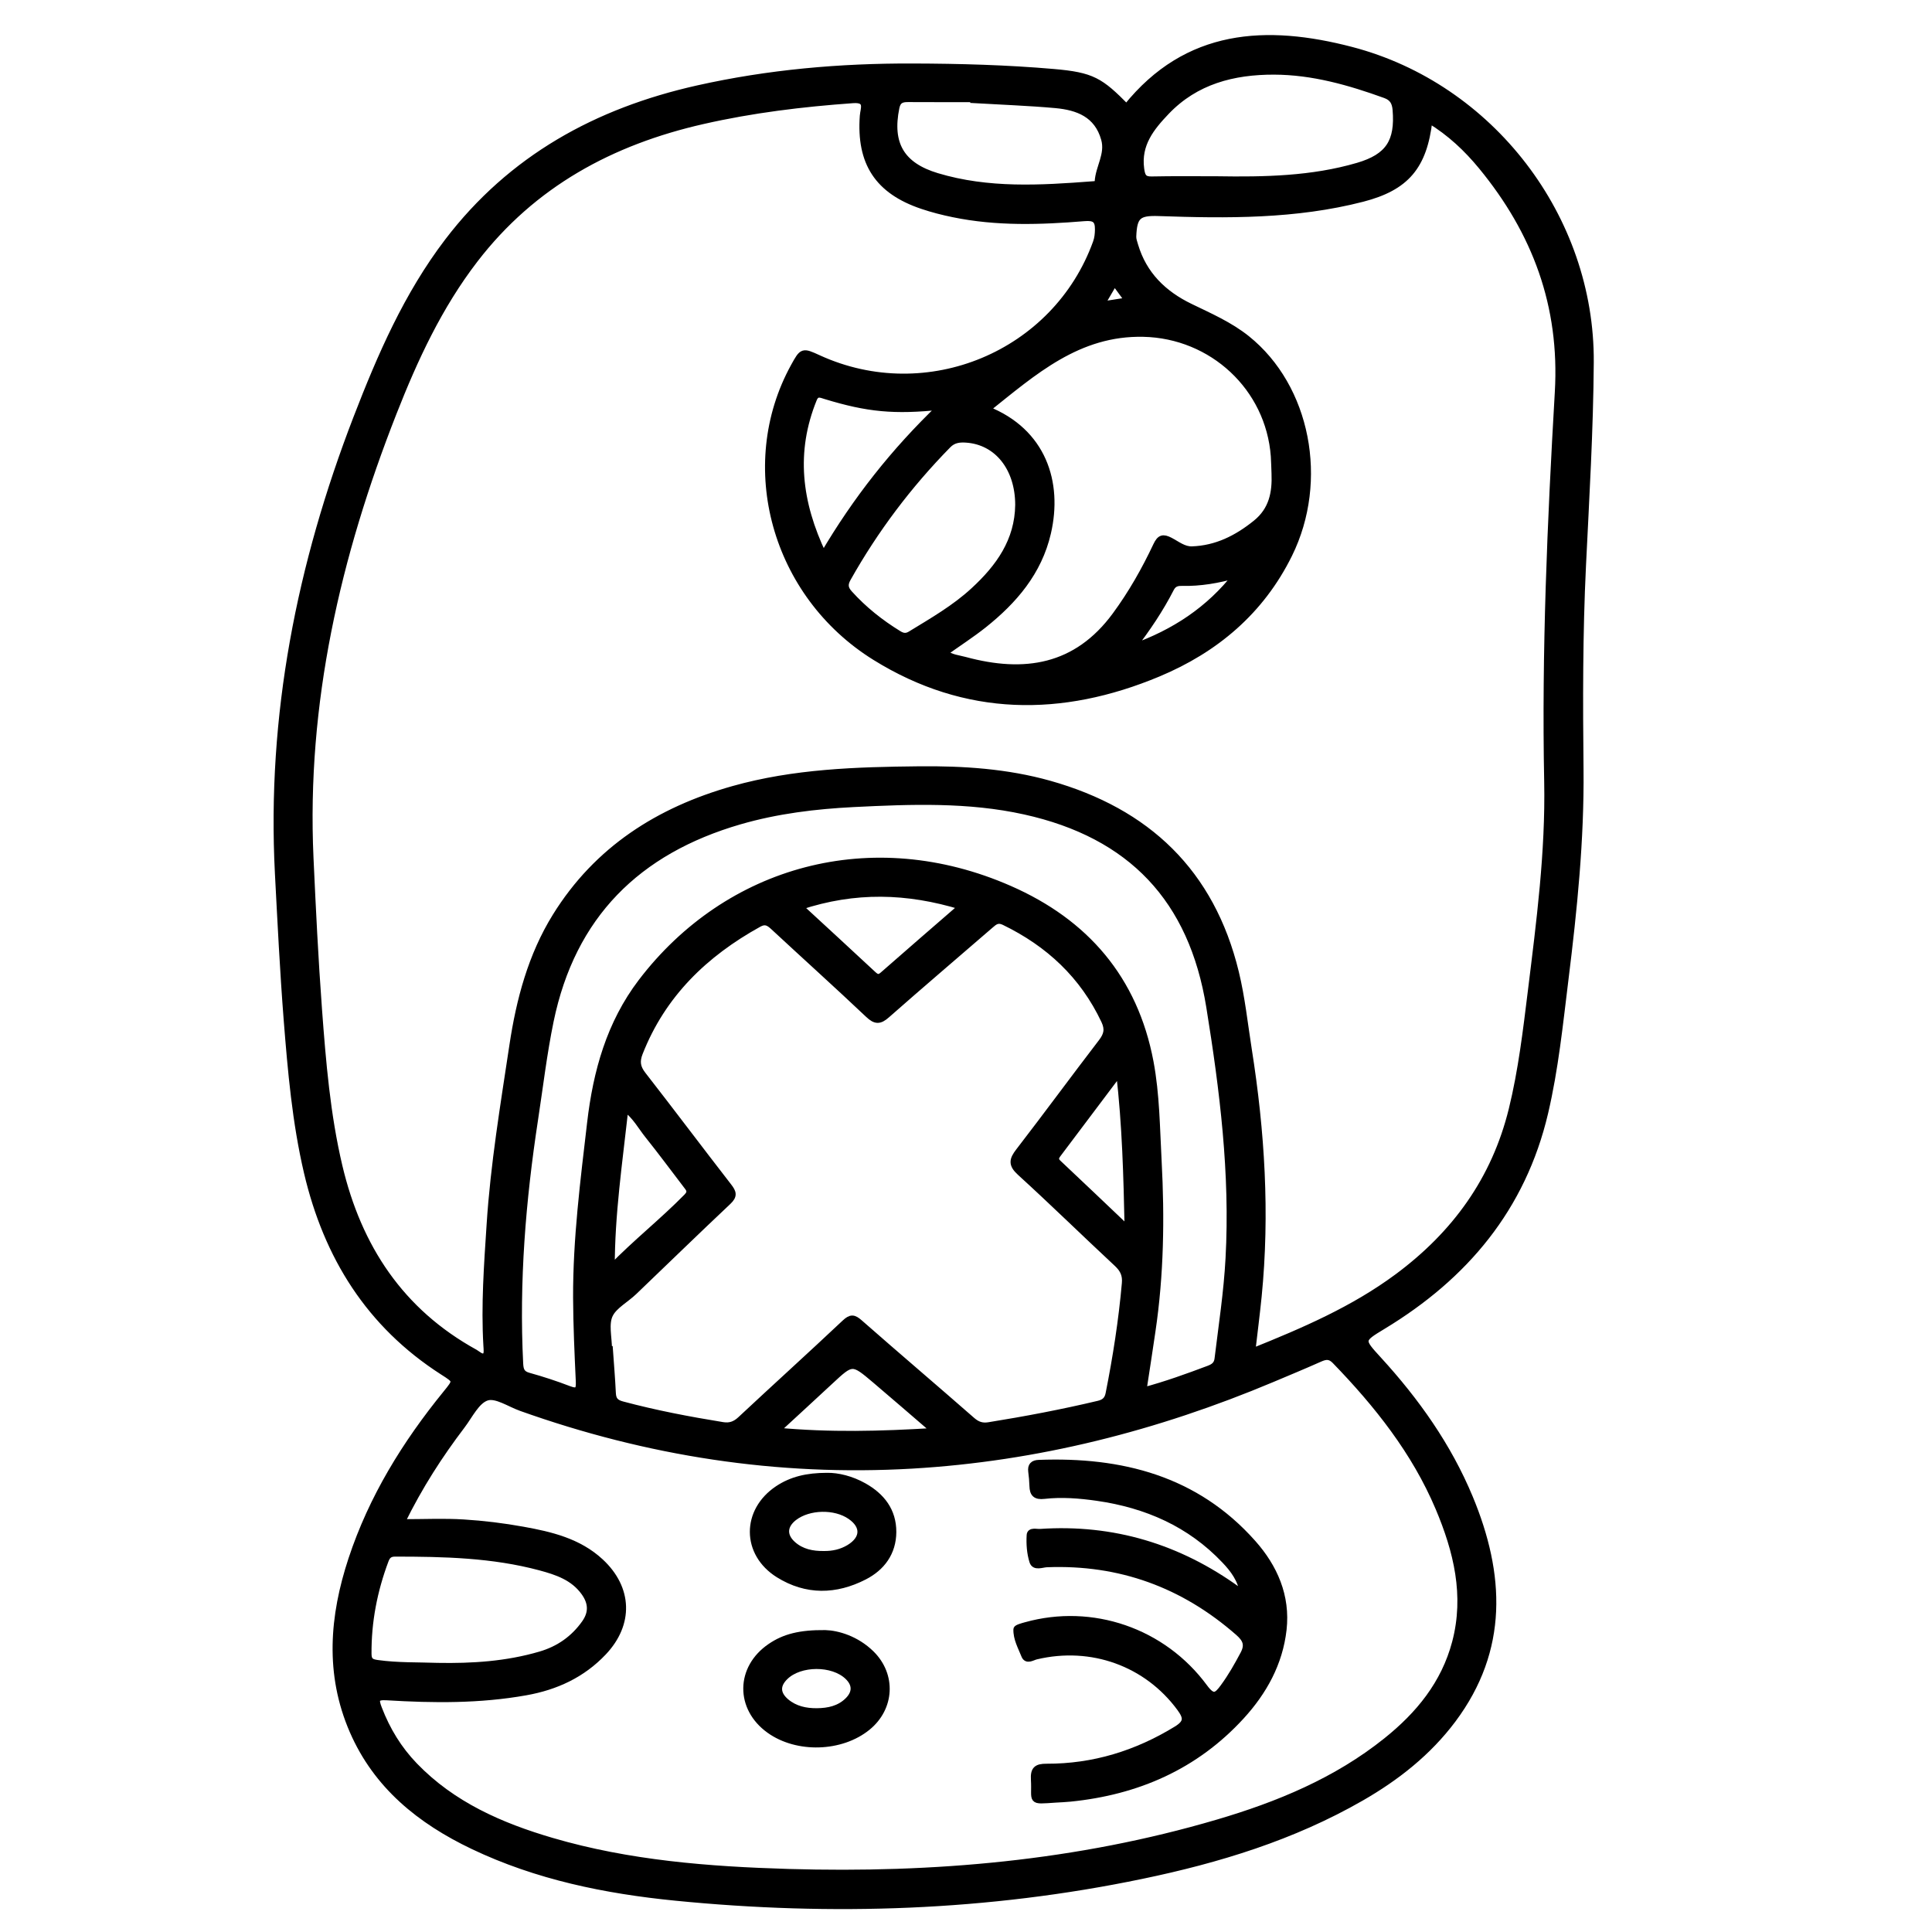 <?xml version="1.0" encoding="utf-8"?>
<!-- Generator: Adobe Illustrator 23.0.0, SVG Export Plug-In . SVG Version: 6.00 Build 0)  -->
<svg version="1.0" xmlns="http://www.w3.org/2000/svg" xmlns:xlink="http://www.w3.org/1999/xlink" x="0px" y="0px"
	 viewBox="0 0 3000 3000" style="enable-background:new 0 0 3000 3000;" xml:space="preserve">
<style type="text/css">
	.st0{stroke:#000000;stroke-width:10;stroke-miterlimit:10;}
</style>
<g id="Layer_1">
</g>
<g id="Layer_2">
	<g>
		<path class="st0" d="M1749.2,166.5c94-117.1,217.4-123.1,349-88.8c216.6,56.5,373.1,260.2,371.6,484.9
			c-0.7,105.4-7,210.7-12.1,316c-5.1,105.4-4.9,210.8-3.8,316.2c1.1,109.1-9.9,217.3-23.3,325.3c-8.6,69.7-15.6,139.5-31.7,208.1
			c-34.8,147.7-124,253.8-251.6,331c-35,21.2-35,21.3-6.8,52.1c58.6,64,108.3,134.1,141.7,214.4c49.4,118.9,55.3,235.5-26.3,344.6
			c-38.2,51-87.4,89.7-142.2,121.2c-106.2,61.1-221.8,96.4-340.8,121.1c-239.4,49.8-481,57.8-723.8,33.8
			c-108.8-10.8-215.2-32.4-314.7-79.9c-81.7-39-149.6-93.4-186.7-179c-38.3-88.4-31-177.6-1.7-266.4c31.5-95.4,83.4-179.5,146.5-257
			c16.7-20.6,16.8-20.1-4.9-34c-114.1-73.2-180-179.1-210.6-309.4c-18.3-78.1-25.2-157.7-31.5-237.3c-5.9-75.5-9.6-151.3-13.6-227
			c-12.7-244.9,33.8-479.4,121.7-707.2c37.4-96.8,78.3-191.1,141.6-274.2c98.6-129.3,231.4-202.3,388-237.4
			c110.2-24.7,221.4-34.4,334.1-34c73.1,0.2,146,2.2,218.6,8.5C1696.2,117.3,1708.6,125.4,1749.2,166.5z M2219.3,186.3
			c-8.2,72.3-36,104.6-103.7,122.1c-104,26.8-210.1,25.8-316.2,22.1c-31.9-1.1-38.8,4.7-40,36.7c-0.2,4.6,1.7,9.4,3,14
			c13.5,45.3,44.2,75.1,85.7,95.2c30.3,14.7,61.4,28.2,88,49.5c93.8,75.2,122.1,220.4,65.6,335c-43.6,88.4-114.4,147.8-203.4,185
			c-149.9,62.6-298.5,62-439.3-25.4c-156.5-97.1-211-297.2-126.3-451.3c13.4-24.3,13.4-24.3,38.3-12.9
			c168.8,77.2,368.4-6.1,431.1-179.8c2.4-6.7,3-13.2,3.1-20.1c0.2-15.1-5.4-19.3-21.3-18c-68.1,5.6-136.2,7.9-203.8-6.1
			c-16.1-3.3-32.2-7.4-47.9-12.7c-69-23.2-97.4-66.9-92.1-139.6c0.8-11.1,8.9-26.6-15.8-24.8c-78.4,5.6-156.1,15-232.9,32.5
			C949.1,220,827.5,285.8,737.3,403.2c-55.5,72.2-93.3,153.6-126.4,237.9c-87.3,222.2-140,450.7-129.1,691.1
			c3.6,78.4,7.4,156.9,13.2,235.2c6.1,81.7,12.8,163.4,31.7,243.5c29.8,126.1,95.5,225.9,210.9,289.4c5,2.8,10.9,9.5,16.4,4.7
			c2.9-2.5,1.9-10.3,1.6-15.6c-3.7-62.8,0.9-125.3,5-187.9c6-93.5,21.5-185.9,35.4-278.4c10.6-70.3,28.8-139.1,66.9-200.5
			c64.4-103.7,159.9-164.4,275.5-197.1c94.6-26.7,191.6-29.6,288.8-30.6c68.3-0.7,136.2,3.7,202.4,22.3
			c151.8,42.8,251.3,137.2,289.1,292.7c9.6,39.6,13.8,80,20.1,120c20.1,127.1,28,254.6,15.3,382.9c-2.8,27.9-6.4,55.7-9.9,86.1
			c80.6-32.4,157.4-65.5,225.6-116c89.5-66.3,151.2-151,178-260.3c14.8-60.4,22-121.8,29.6-183.3c13.3-108,27.5-216.2,25.4-325.2
			c-4-202.1,4.8-403.8,16.5-605.2c7.8-134.5-35-248.7-118.7-350.5C2277.9,230.8,2252.1,206.3,2219.3,186.3z M623.7,2364
			c35.6,0,66-1.5,96.1,0.4c30.9,1.9,61.8,5.7,92.2,11.2c43.4,7.8,86.5,18,120.4,49.4c44.7,41.4,46.3,96.5,4.7,140.5
			c-33,34.9-74,53.7-120.6,62c-71.5,12.8-143.6,12.1-215.7,7.7c-17.8-1.1-18,4.1-12.6,18c12.8,33.3,30.8,62.9,55.6,88.6
			c58.9,61,133.6,93.6,213,116.9c119.9,35.1,243.3,44.7,367.5,48.4c225.8,6.6,448.6-12.7,666.1-76.7
			c94.3-27.7,184.5-64.9,262.2-127.1c50.5-40.4,90.2-88.6,107.2-152.9c19.3-73.2,2.3-142.2-25.9-209
			c-37-87.5-95.2-160.7-160.9-228.5c-8-8.2-14.7-7.1-23.7-3.1c-24.5,10.9-49.3,21.2-74,31.6c-179.1,75.3-364.8,122.8-559.3,134.1
			c-208.5,12.1-410.5-19.4-606.8-89.4c-18-6.4-38.9-21-53.4-16.2c-15.9,5.2-26.5,28-38.5,43.8C682.7,2259.3,651.7,2306.9,623.7,2364
			z M945.3,2095.2c0.5,0,0.9,0,1.4,0c1.6,22.7,3.5,45.3,4.6,68c0.5,10.5,4.4,15.1,15.2,17.9c51.3,13.7,103.2,23.6,155.6,32.1
			c11.1,1.8,19.3-1,27.8-8.9c53.8-50.3,108.5-99.7,162.1-150.2c9.2-8.6,13.6-8.2,22.7-0.2c57.9,50.9,116.7,100.8,174.7,151.6
			c8.1,7.1,15.8,9.6,26.1,7.9c57.1-9.2,113.8-19.9,170.1-33.3c8.9-2.1,14.2-6.2,16.1-15.9c11.3-56.7,20.2-113.8,25.3-171.4
			c1.2-13-2.8-21.7-12.3-30.6c-50.4-46.9-99.6-95.1-150.5-141.5c-13.8-12.5-12.2-19.9-2.1-33c43.3-56.1,85.2-113.3,128.4-169.6
			c8.5-11.1,10.6-19.9,4.4-33.1c-33.2-70.3-86.3-119.8-155.6-153.4c-9.9-4.8-14.9-0.6-21.4,5.1c-53.6,46.4-107.6,92.3-160.8,139.2
			c-11.2,9.9-17.6,10-28.7-0.5c-48.5-45.9-98.2-90.6-147.1-136c-7.2-6.7-12.9-10.5-23.1-4.8c-83.9,46.4-149.4,109.5-185.1,200.5
			c-5.1,13.1-3.7,22.5,5,33.7c44.8,57.5,88.6,115.9,133.3,173.5c7.2,9.3,8.8,14.5-0.7,23.5c-49.1,46.2-97.5,93.4-146.2,140
			c-12.4,11.9-30.4,21.5-37.2,34.7C939.5,2055,945.3,2076.6,945.3,2095.2z M1775.2,2159.5c36-9.7,68.8-21.6,101.5-33.9
			c7.5-2.8,13.1-6.3,14.2-15.5c6.3-51.9,14.3-103.6,17.1-156c7.2-131.6-9-261.3-29.9-390.6c-27-167.3-121.8-267.2-286.8-303.7
			c-87.6-19.4-176.7-16-265.5-11.6c-59.8,3-119.2,10.2-177.2,27c-158.8,46.1-260,146.1-293.9,310.3
			c-10.4,50.6-16.4,101.9-24.2,152.9c-19.2,125.6-29.5,251.7-23.1,378.8c0.5,10.2,2.4,16.3,13.4,19.3c21.1,5.9,42.1,12.7,62.6,20.6
			c13.9,5.3,16.3,1.1,15.7-12.2c-2-43.3-4-86.7-4.2-130.1c-0.3-91.1,11.3-181.3,21.8-271.5c9.2-78.9,30-154,79.2-218.6
			c133.7-175.3,357.6-238.4,571.8-144.4c117.9,51.7,194.1,139.5,218.5,268.6c9.6,51.1,9.8,102.8,12.6,154.3
			c4.7,88.2,3.4,176.3-9.6,263.9C1784.8,2097.5,1780,2127.9,1775.2,2159.5z M1466.7,1013.8c10.1,7.7,21.4,8.4,31.7,11.2
			c92.2,25,173.1,12.8,233.7-69.7c25-34,45.6-70.4,63.5-108.4c5.6-11.7,10.2-13.1,21.3-7.4c10.8,5.6,21.1,14.3,34,13.9
			c38-1.3,69.8-17.3,99.1-40.9c25.6-20.6,30.6-47.5,29.4-77.4c-0.4-8.9-0.5-17.9-1.1-26.8c-7.9-106.6-96.1-188-202.9-190.3
			c-101.4-2.2-170,59.4-242.9,117.6c87.2,34.5,112.6,113.8,94.4,192c-14.1,60.8-52.3,105.2-99.5,142.8
			C1508.2,985.6,1487.5,998.9,1466.7,1013.8z M1889.6,278.7c73.6,1.2,147.4-0.1,218.8-21c47.9-14,63.1-37.9,59-87.3
			c-1-11.6-5-18.8-16.3-22.9c-55.9-20.2-112.6-36.4-172.6-36.6c-63.4-0.2-121.9,14.9-167.3,62.4c-23.4,24.5-44.7,50.6-39.5,88.9
			c1.6,11.8,4,17.1,16.7,16.8C1822.1,278.3,1855.9,278.7,1889.6,278.7z M679.5,2587.1c53.9,1,107.3-2.4,159.4-17.7
			c28.8-8.4,52-24.6,69.3-49.1c11.3-16.1,10.6-31.5-0.9-47.6c-17-23.7-42.6-32.1-68.5-39.1c-73.9-19.8-149.6-21.5-225.5-21.5
			c-8.6,0-12.2,3.9-14.8,10.8c-17.6,46.9-27,95.2-26.6,145.4c0.1,11.3,5.2,13.1,14.7,14.4C617.6,2587,648.6,2586,679.5,2587.1z
			 M1581.4,784.1c0-57.4-32.8-98.6-81.2-101.8c-10.5-0.7-19.9,0.3-28.2,8.8c-61,62.2-113,131.1-155.7,207.1
			c-5.3,9.5-4.3,15.8,2.8,23.6c22.3,24.7,48,45.1,76.3,62.5c6.4,3.9,11.6,4.9,18.6,0.6c34-20.8,68.7-40.7,98.1-67.9
			C1551.1,881.1,1580.7,840,1581.4,784.1z M1511.6,155.1c0-0.5,0-1,0-1.5c-33.7,0-67.5,0.1-101.2-0.1c-9.9-0.1-16.4,1.8-18.8,13.5
			c-11.6,56.6,8.1,90.1,63.4,106.7c79.5,23.9,160.6,19,241.7,12.8c3.3-0.3,7.8,0.1,8.1-4.4c1.3-22.4,16.7-42.3,10-66.2
			c-10.8-38.5-41.1-49.8-75.5-53C1596.9,159.1,1554.2,157.6,1511.6,155.1z M1460.6,631.3c-72.1,7.5-113,3.6-178.6-16.4
			c-7.3-2.2-14.1-5.9-18.5,4.8c-33.2,81.7-24,160.5,15,242C1329.2,775.6,1388.1,700.8,1460.6,631.3z M1242.1,1407.9
			c39.7,36.6,76.7,70.6,113.4,104.8c5.2,4.8,8.9,7,15.4,1.2c39.7-34.9,79.8-69.5,122.2-106.3
			C1408.6,1381.8,1327.4,1379.6,1242.1,1407.9z M949.6,1968.2c37.6-38.7,79.5-71.7,116.8-109.7c8.1-8.2,3.4-12.8-1.2-18.8
			c-19.6-25.6-38.8-51.6-58.9-76.7c-10.8-13.4-18.9-29.3-35.5-42.1C961.5,1804.9,949.5,1885.5,949.6,1968.2z M1451.4,2222.3
			c-33.9-29.1-62.8-54.3-92.1-79.1c-36-30.5-36-30.2-70.8,2.2c-26.4,24.6-53,48.9-82.8,76.4
			C1288.8,2229.5,1366.9,2227.5,1451.4,2222.3z M1751.3,1908.5c-1.8-83.1-3.7-160.4-13.2-243.1c-34.2,45.5-64.6,86-95.2,126.5
			c-3.9,5.1-5.1,9,0.2,14C1677.9,1838.6,1712.5,1871.6,1751.3,1908.5z M1919.8,892.6c-28,8-56.1,12.9-84.9,12.2
			c-7.6-0.2-13,1.8-16.7,9c-16.6,32.4-36.8,62.4-59.3,91.5C1822.8,982.6,1877.5,947,1919.8,892.6z M1710.1,473.3
			c16.3-2.6,27.8-4.4,41.4-6.5c-7.6-10.4-13.7-18.7-20.9-28.5C1723.6,450.3,1717.8,460.1,1710.1,473.3z"/>
		<path class="st0" d="M1930.2,2474.5c-2.9-21.5-14.8-37.3-28.4-51.6c-53.9-56.9-121.5-86.4-198.1-97.4c-27.3-3.9-55-6.1-82.4-3
			c-13.2,1.5-17.5-3.2-17.8-15.1c-0.2-7.5-0.9-15.1-1.9-22.6c-1.1-8.9,2.8-12.6,11.4-12.9c128.1-4.8,243.8,24.4,332.4,124.1
			c33.5,37.7,53.2,82.4,47.4,134.4c-5.9,52.3-30.5,96.6-65.4,134.7c-71.3,77.8-161.7,117.1-265.6,127.5c-7.5,0.8-15.1,1-22.7,1.5
			c-41.2,2.8-31.3,3.8-33.3-30.7c-0.9-15.4,3.6-19.8,19.4-19.7c72.7,0.2,139.6-20.4,201.6-58.4c17.1-10.5,16.2-18.4,5.5-33
			c-51.3-69.7-137.2-101-223.4-80.5c-6,1.4-14.5,7.8-18.1-1.3c-5.2-13.1-12.7-26.1-12.2-40.6c0.1-2.2,9.2-4.7,14.4-6.1
			c102.6-28.6,212.7,8.7,277.2,96.1c13.4,18.2,19.2,14,29.7-0.4c11.9-16.2,21.6-33.4,31-51.1c7.6-14.3,3.8-23.1-7.8-33.3
			c-85.3-74.8-184-110.9-297.6-106.5c-7.6,0.3-19.1,5.7-22.1-4.2c-4-12.8-5-27.1-4.2-40.6c0.4-7.5,10.3-4.3,16-4.7
			c113.2-7.6,215.1,23.4,306.7,89.6C1924.7,2470.7,1927.5,2472.6,1930.2,2474.5z"/>
		<path class="st0" d="M1281.4,2536.2c18.9,0.5,48.1,8.7,71.5,31.7c33.7,33.2,31,84.1-5.8,114.1c-41,33.4-109.3,35.4-152.4,4.5
			c-48-34.4-47.3-96.3,1.6-129.6C1217.9,2542.1,1242.2,2535.8,1281.4,2536.2z M1268.8,2657.5c17.7-0.2,34.4-3.8,47.5-16.5
			c12.8-12.4,12.6-25.8,0.1-37.7c-23.4-22.4-74.1-22.2-97.2,0.3c-13.4,13-13.1,26.5,1.4,38.9
			C1234.4,2654.1,1251.1,2657.7,1268.8,2657.5z"/>
		<path class="st0" d="M1284.2,2292c16.6-0.3,37.8,4.7,57.4,15.8c27.6,15.6,45.3,38.3,45.2,71.1c-0.2,32-17.4,55.2-44.7,69.2
			c-44.4,22.8-89.9,23.8-133.2-3.2c-52.5-32.8-52.6-98.6-1-133C1229.2,2297.8,1253,2292,1284.2,2292z M1279.1,2413.4
			c14.1,0.2,27.4-2.7,39.5-10c23-14,23.8-33.8,2-48.9c-24-16.7-64.8-15.8-87.7,1.9c-16,12.5-16.9,28.3-1.8,41.8
			C1244.7,2410.3,1261.5,2413.6,1279.1,2413.4z"/>
	</g>
</g>
</svg>
